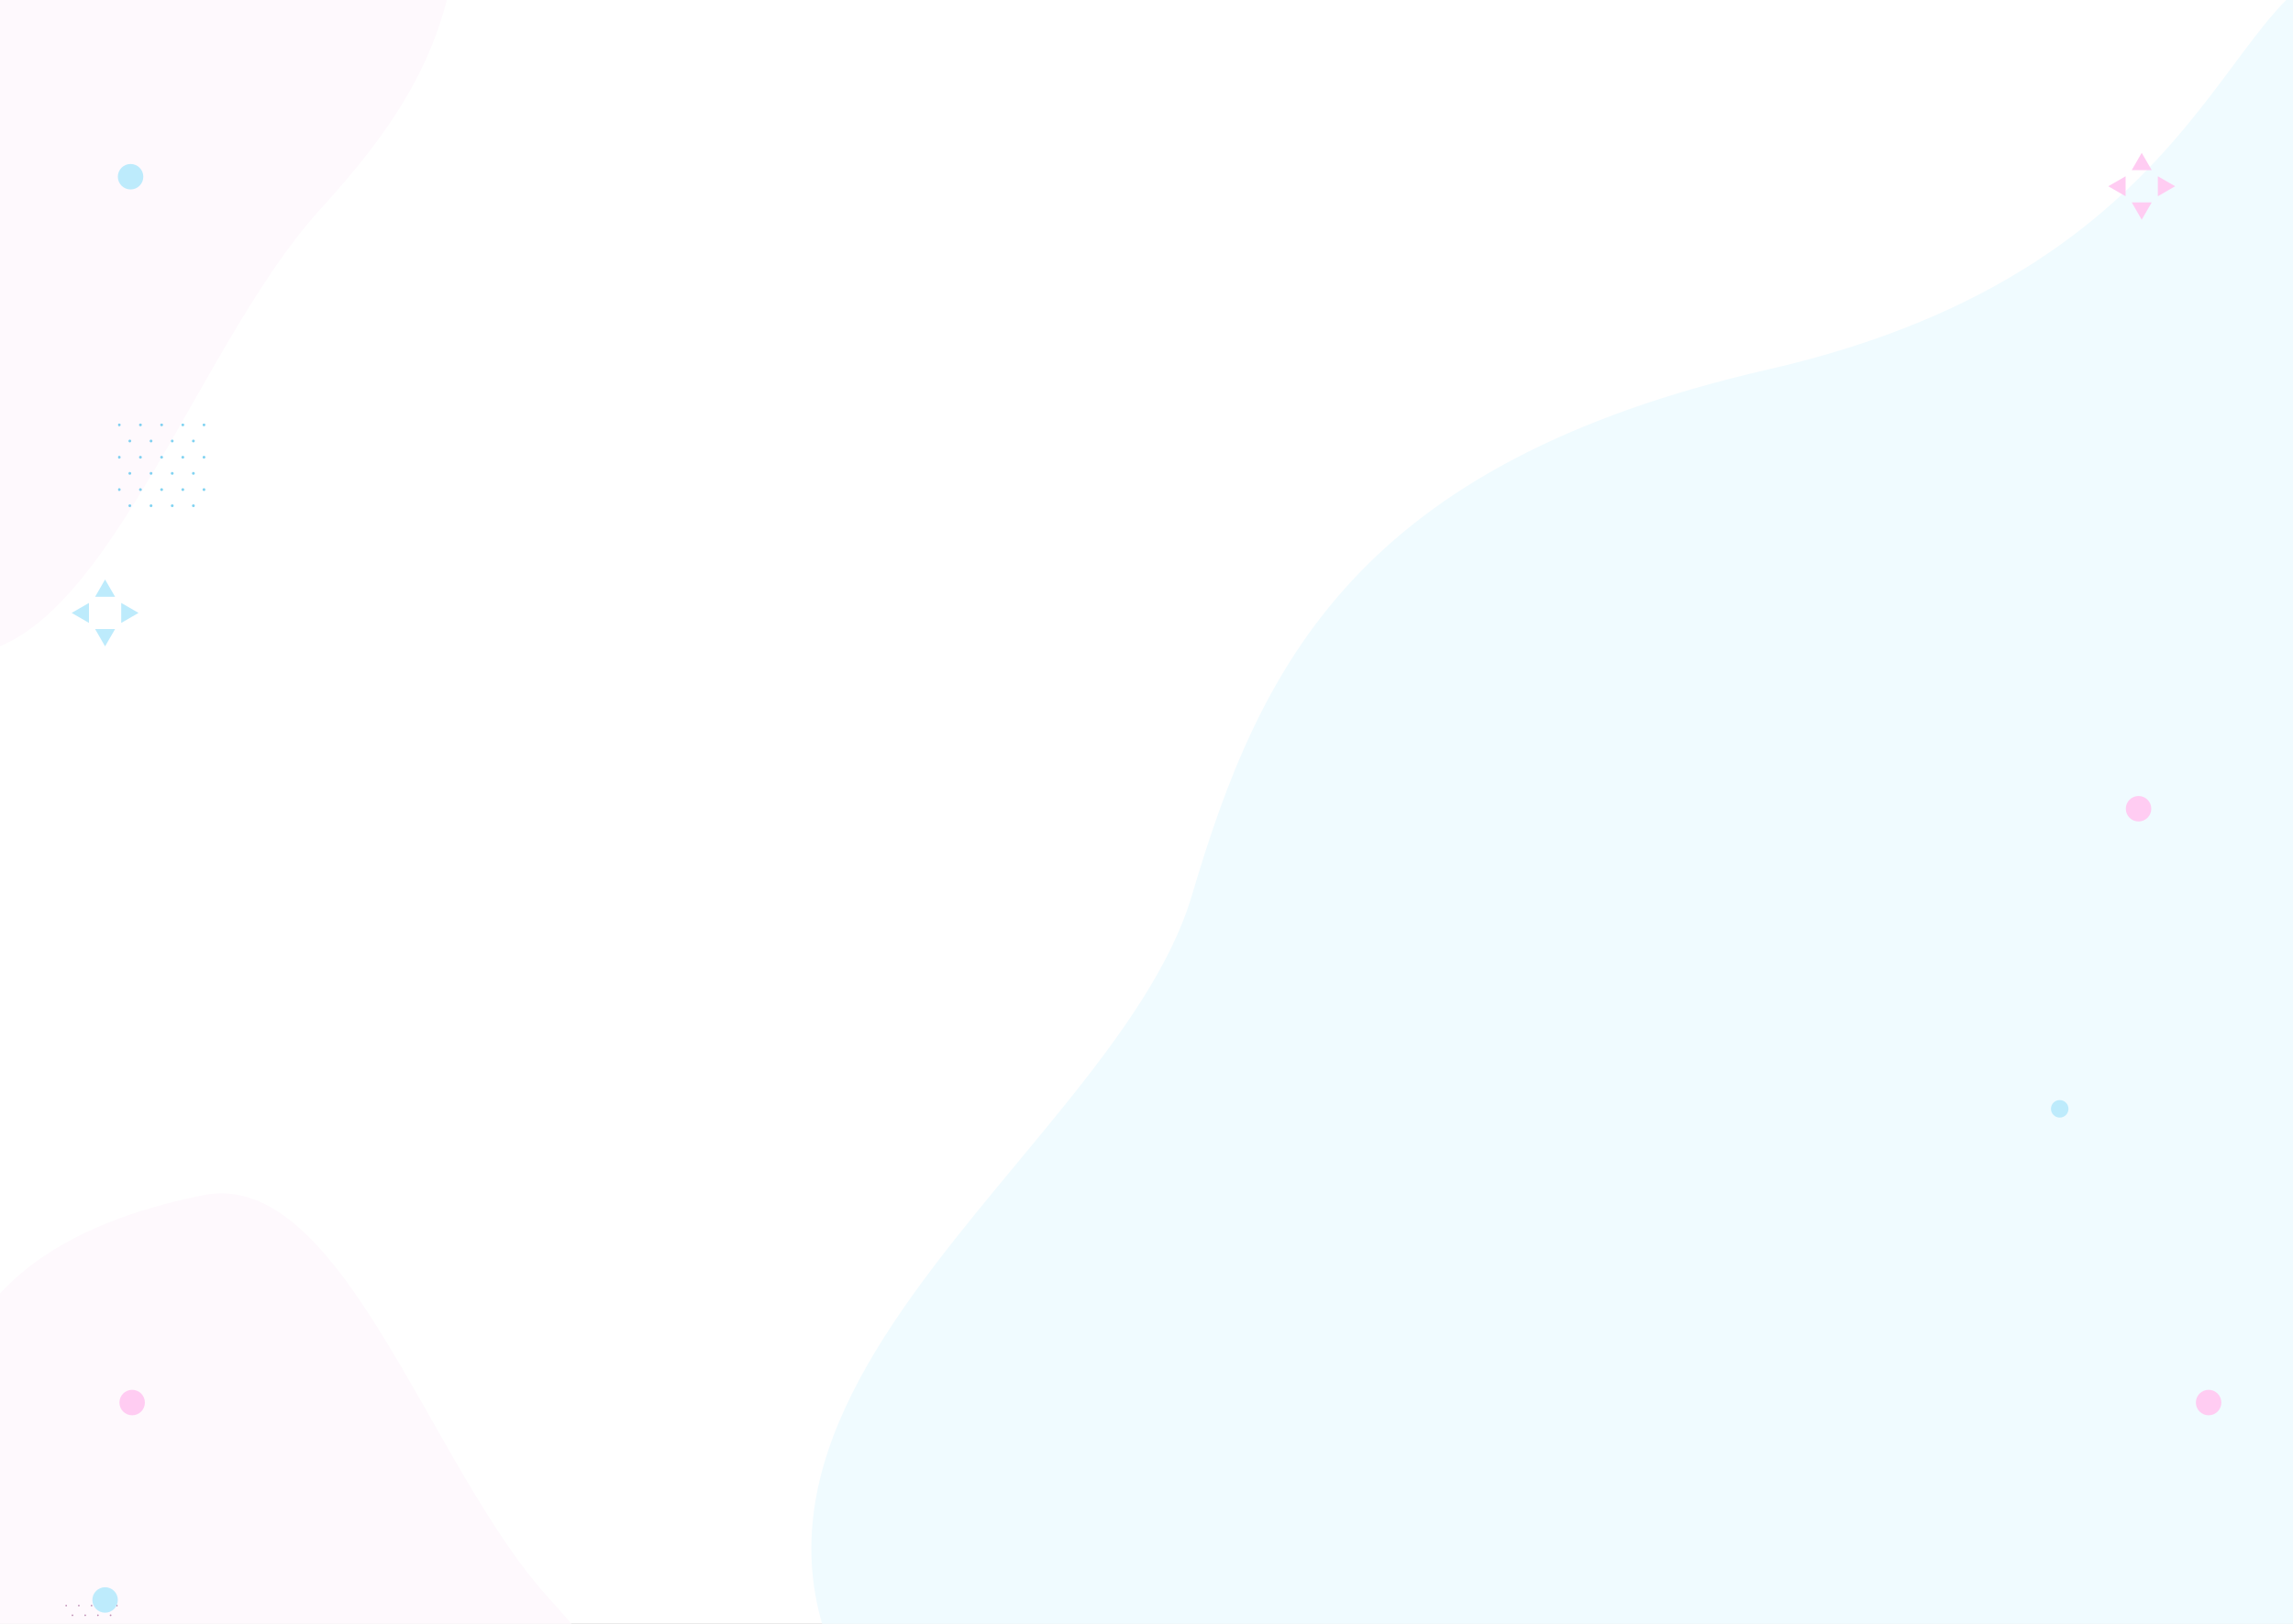 <svg width="1440" height="1020" viewBox="0 0 1440 1020" fill="none" xmlns="http://www.w3.org/2000/svg">
<rect x="0" y="0" width="1440" height="1020" fill="#808080" stroke="none"/>
<g clip-path="url(#clip0_0_2359)">
<rect width="1440" height="1020" fill="white"/>
<g clip-path="url(#clip1_0_2359)">
<g opacity="0.51">
<path d="M1278.77 250.881C1278.77 251.057 1278.72 251.229 1278.62 251.376C1278.52 251.522 1278.38 251.636 1278.22 251.703C1278.06 251.771 1277.88 251.788 1277.71 251.754C1277.53 251.72 1277.38 251.635 1277.25 251.51C1277.13 251.386 1277.04 251.227 1277.01 251.055C1276.97 250.882 1276.99 250.703 1277.06 250.541C1277.13 250.378 1277.24 250.239 1277.39 250.141C1277.53 250.044 1277.7 249.991 1277.88 249.991C1278.12 249.991 1278.34 250.085 1278.51 250.252C1278.68 250.419 1278.77 250.645 1278.77 250.881Z" fill="#08A8E4"/>
<path d="M1291.19 251.762C1291.68 251.762 1292.07 251.368 1292.07 250.881C1292.07 250.395 1291.68 250 1291.19 250C1290.71 250 1290.31 250.395 1290.31 250.881C1290.31 251.368 1290.71 251.762 1291.19 251.762Z" fill="#08A8E4"/>
<path d="M1304.5 251.762C1304.99 251.762 1305.39 251.368 1305.39 250.881C1305.39 250.395 1304.99 250 1304.5 250C1304.02 250 1303.62 250.395 1303.62 250.881C1303.62 251.368 1304.02 251.762 1304.5 251.762Z" fill="#08A8E4"/>
<path d="M1317.81 251.762C1318.29 251.762 1318.69 251.368 1318.69 250.881C1318.69 250.395 1318.29 250 1317.81 250C1317.32 250 1316.93 250.395 1316.93 250.881C1316.93 251.368 1317.32 251.762 1317.81 251.762Z" fill="#08A8E4"/>
<path d="M1332 250.881C1332 251.057 1331.95 251.229 1331.85 251.376C1331.75 251.522 1331.61 251.636 1331.45 251.703C1331.29 251.771 1331.11 251.788 1330.94 251.754C1330.76 251.72 1330.6 251.635 1330.48 251.51C1330.36 251.386 1330.27 251.227 1330.24 251.055C1330.2 250.882 1330.22 250.703 1330.29 250.541C1330.35 250.378 1330.47 250.239 1330.62 250.141C1330.76 250.044 1330.93 249.991 1331.11 249.991C1331.35 249.991 1331.57 250.085 1331.74 250.252C1331.91 250.419 1332 250.645 1332 250.881Z" fill="#08A8E4"/>
<path d="M1285.42 261.017C1285.42 261.193 1285.37 261.365 1285.27 261.511C1285.17 261.658 1285.03 261.772 1284.87 261.839C1284.71 261.906 1284.53 261.924 1284.35 261.89C1284.18 261.855 1284.02 261.771 1283.9 261.646C1283.77 261.522 1283.69 261.363 1283.65 261.191C1283.62 261.018 1283.64 260.839 1283.71 260.676C1283.77 260.514 1283.89 260.375 1284.03 260.277C1284.18 260.179 1284.35 260.127 1284.53 260.127C1284.76 260.127 1284.99 260.221 1285.16 260.388C1285.32 260.555 1285.42 260.781 1285.42 261.017Z" fill="#08A8E4"/>
<path d="M1297.85 261.906C1298.33 261.906 1298.73 261.512 1298.73 261.025C1298.73 260.539 1298.33 260.144 1297.85 260.144C1297.36 260.144 1296.97 260.539 1296.97 261.025C1296.97 261.512 1297.36 261.906 1297.85 261.906Z" fill="#08A8E4"/>
<path d="M1311.15 261.907C1311.64 261.907 1312.03 261.512 1312.03 261.026C1312.03 260.539 1311.64 260.145 1311.15 260.145C1310.66 260.145 1310.27 260.539 1310.27 261.026C1310.27 261.512 1310.66 261.907 1311.15 261.907Z" fill="#08A8E4"/>
<path d="M1325.33 261.017C1325.33 261.193 1325.27 261.365 1325.18 261.511C1325.08 261.658 1324.94 261.772 1324.78 261.839C1324.61 261.906 1324.44 261.924 1324.26 261.89C1324.09 261.855 1323.93 261.771 1323.81 261.646C1323.68 261.522 1323.6 261.363 1323.56 261.191C1323.53 261.018 1323.55 260.839 1323.61 260.676C1323.68 260.514 1323.8 260.375 1323.94 260.277C1324.09 260.179 1324.26 260.127 1324.44 260.127C1324.67 260.127 1324.9 260.221 1325.07 260.388C1325.23 260.555 1325.33 260.781 1325.33 261.017Z" fill="#08A8E4"/>
<path d="M1278.77 271.205C1278.77 271.441 1278.68 271.667 1278.51 271.834C1278.34 272.001 1278.12 272.094 1277.88 272.094C1277.64 272.094 1277.42 272.001 1277.25 271.834C1277.08 271.667 1276.99 271.441 1276.99 271.205C1276.99 270.969 1277.08 270.742 1277.25 270.575C1277.42 270.409 1277.64 270.315 1277.88 270.315C1278.12 270.315 1278.34 270.409 1278.51 270.575C1278.68 270.742 1278.77 270.969 1278.77 271.205Z" fill="#08A8E4"/>
<path d="M1291.19 272.095C1291.68 272.095 1292.07 271.7 1292.07 271.214C1292.07 270.727 1291.68 270.333 1291.19 270.333C1290.71 270.333 1290.31 270.727 1290.31 271.214C1290.31 271.7 1290.71 272.095 1291.19 272.095Z" fill="#08A8E4"/>
<path d="M1304.5 272.095C1304.99 272.095 1305.39 271.7 1305.39 271.214C1305.39 270.727 1304.99 270.333 1304.5 270.333C1304.02 270.333 1303.62 270.727 1303.62 271.214C1303.62 271.7 1304.02 272.095 1304.5 272.095Z" fill="#08A8E4"/>
<path d="M1317.81 272.095C1318.29 272.095 1318.69 271.7 1318.69 271.214C1318.69 270.727 1318.29 270.333 1317.81 270.333C1317.32 270.333 1316.93 270.727 1316.93 271.214C1316.93 271.7 1317.32 272.095 1317.81 272.095Z" fill="#08A8E4"/>
<path d="M1332 271.205C1332 271.381 1331.95 271.553 1331.85 271.699C1331.75 271.845 1331.61 271.96 1331.45 272.027C1331.29 272.094 1331.11 272.112 1330.94 272.077C1330.76 272.043 1330.6 271.958 1330.48 271.834C1330.36 271.71 1330.27 271.551 1330.24 271.378C1330.2 271.206 1330.22 271.027 1330.29 270.864C1330.35 270.702 1330.47 270.563 1330.62 270.465C1330.76 270.367 1330.93 270.315 1331.11 270.315C1331.35 270.315 1331.57 270.409 1331.74 270.576C1331.91 270.742 1332 270.969 1332 271.205Z" fill="#08A8E4"/>
<path d="M1285.42 281.349C1285.42 281.525 1285.37 281.697 1285.27 281.843C1285.17 281.99 1285.03 282.104 1284.87 282.171C1284.71 282.238 1284.53 282.256 1284.35 282.222C1284.18 282.187 1284.02 282.103 1283.9 281.978C1283.77 281.854 1283.69 281.695 1283.65 281.523C1283.62 281.35 1283.64 281.171 1283.71 281.008C1283.77 280.846 1283.89 280.707 1284.03 280.609C1284.18 280.511 1284.35 280.459 1284.53 280.459C1284.76 280.459 1284.99 280.553 1285.16 280.72C1285.32 280.887 1285.42 281.113 1285.42 281.349Z" fill="#08A8E4"/>
<path d="M1297.85 282.23C1298.33 282.23 1298.73 281.836 1298.73 281.349C1298.73 280.863 1298.33 280.468 1297.85 280.468C1297.36 280.468 1296.97 280.863 1296.97 281.349C1296.97 281.836 1297.36 282.23 1297.85 282.23Z" fill="#08A8E4"/>
<path d="M1311.15 282.23C1311.64 282.23 1312.03 281.836 1312.03 281.349C1312.03 280.863 1311.64 280.468 1311.15 280.468C1310.66 280.468 1310.27 280.863 1310.27 281.349C1310.27 281.836 1310.66 282.23 1311.15 282.23Z" fill="#08A8E4"/>
<path d="M1325.33 281.349C1325.33 281.525 1325.27 281.697 1325.18 281.843C1325.08 281.99 1324.94 282.104 1324.78 282.171C1324.61 282.238 1324.44 282.256 1324.26 282.222C1324.09 282.187 1323.93 282.103 1323.81 281.978C1323.68 281.854 1323.6 281.695 1323.56 281.523C1323.53 281.35 1323.55 281.171 1323.61 281.008C1323.68 280.846 1323.8 280.707 1323.94 280.609C1324.09 280.511 1324.26 280.459 1324.44 280.459C1324.67 280.459 1324.9 280.553 1325.07 280.72C1325.23 280.887 1325.33 281.113 1325.33 281.349Z" fill="#08A8E4"/>
<path d="M1278.77 291.538C1278.77 291.714 1278.72 291.886 1278.62 292.032C1278.52 292.178 1278.38 292.292 1278.22 292.36C1278.06 292.427 1277.88 292.445 1277.71 292.41C1277.53 292.376 1277.38 292.291 1277.25 292.167C1277.13 292.042 1277.04 291.884 1277.01 291.711C1276.97 291.539 1276.99 291.36 1277.06 291.197C1277.13 291.034 1277.24 290.895 1277.39 290.798C1277.53 290.7 1277.7 290.648 1277.88 290.648C1278.12 290.648 1278.34 290.741 1278.51 290.908C1278.68 291.075 1278.77 291.302 1278.77 291.538Z" fill="#08A8E4"/>
<path d="M1291.19 292.419C1291.68 292.419 1292.07 292.024 1292.07 291.538C1292.07 291.051 1291.68 290.657 1291.19 290.657C1290.71 290.657 1290.31 291.051 1290.31 291.538C1290.31 292.024 1290.71 292.419 1291.19 292.419Z" fill="#08A8E4"/>
<path d="M1304.5 292.419C1304.99 292.419 1305.39 292.024 1305.39 291.538C1305.39 291.051 1304.99 290.657 1304.5 290.657C1304.02 290.657 1303.62 291.051 1303.62 291.538C1303.62 292.024 1304.02 292.419 1304.5 292.419Z" fill="#08A8E4"/>
<path d="M1317.81 292.419C1318.29 292.419 1318.69 292.024 1318.69 291.538C1318.69 291.051 1318.29 290.657 1317.81 290.657C1317.32 290.657 1316.93 291.051 1316.93 291.538C1316.93 292.024 1317.32 292.419 1317.81 292.419Z" fill="#08A8E4"/>
<path d="M1332 291.538C1332 291.774 1331.91 292 1331.74 292.167C1331.57 292.334 1331.35 292.427 1331.11 292.427C1330.87 292.427 1330.65 292.334 1330.48 292.167C1330.31 292 1330.22 291.774 1330.22 291.538C1330.22 291.302 1330.31 291.075 1330.48 290.908C1330.65 290.741 1330.87 290.648 1331.11 290.648C1331.35 290.648 1331.57 290.741 1331.74 290.908C1331.91 291.075 1332 291.302 1332 291.538Z" fill="#08A8E4"/>
<path d="M1285.42 301.673C1285.42 301.849 1285.37 302.021 1285.27 302.167C1285.17 302.313 1285.03 302.427 1284.87 302.495C1284.71 302.562 1284.53 302.58 1284.35 302.545C1284.18 302.511 1284.02 302.426 1283.9 302.302C1283.77 302.177 1283.69 302.019 1283.65 301.846C1283.62 301.674 1283.64 301.495 1283.71 301.332C1283.77 301.169 1283.89 301.03 1284.03 300.933C1284.18 300.835 1284.35 300.783 1284.53 300.783C1284.76 300.783 1284.99 300.876 1285.16 301.043C1285.32 301.21 1285.42 301.437 1285.42 301.673Z" fill="#08A8E4"/>
<path d="M1297.85 302.553C1298.33 302.553 1298.73 302.159 1298.73 301.672C1298.73 301.186 1298.33 300.791 1297.85 300.791C1297.36 300.791 1296.97 301.186 1296.97 301.672C1296.97 302.159 1297.36 302.553 1297.85 302.553Z" fill="#08A8E4"/>
<path d="M1311.15 302.553C1311.64 302.553 1312.03 302.159 1312.03 301.672C1312.03 301.186 1311.64 300.791 1311.15 300.791C1310.66 300.791 1310.27 301.186 1310.27 301.672C1310.27 302.159 1310.66 302.553 1311.15 302.553Z" fill="#08A8E4"/>
<path d="M1325.33 301.673C1325.33 301.849 1325.27 302.021 1325.18 302.167C1325.08 302.313 1324.94 302.427 1324.78 302.495C1324.61 302.562 1324.44 302.58 1324.26 302.545C1324.09 302.511 1323.93 302.426 1323.81 302.302C1323.68 302.177 1323.6 302.019 1323.56 301.846C1323.53 301.674 1323.55 301.495 1323.61 301.332C1323.68 301.169 1323.8 301.03 1323.94 300.933C1324.09 300.835 1324.26 300.783 1324.44 300.783C1324.67 300.783 1324.9 300.876 1325.07 301.043C1325.23 301.21 1325.33 301.437 1325.33 301.673Z" fill="#08A8E4"/>
</g>
</g>
<path d="M1110.59 232.023C1398.59 166.173 1396.68 -22.602 1481.18 -21.853L1478.93 232.023C1483.13 282.535 1542.59 543.892 1542.59 640.173C1542.59 714.173 1578.09 1107.53 1340 1082.17C1101.91 1056.81 895.999 1418 595.999 1138C351.972 910.241 696.585 738.173 748.586 562.173C791.393 417.288 852.586 291.013 1110.59 232.023Z" fill="#F0FBFF"/>
<path d="M264.232 -190.433C201.848 -378.282 310.635 -442.806 280.837 -490.944L136.204 -401.414C105.812 -386.264 -64.553 -329.475 -119.701 -296.011C-162.087 -270.29 -349.947 -175.173 -252.666 -47.613C-155.384 79.947 -346.923 346.938 -37.806 409.778C58.658 429.388 118.217 222.624 200.952 131.666C269.06 56.788 320.118 -22.152 264.232 -190.433Z" fill="#FEF9FD"/>
<path d="M401.962 1296.43C345.247 1467.21 444.148 1525.87 417.058 1569.63L285.568 1488.24C257.938 1474.47 103.055 1422.84 52.919 1392.42C14.385 1369.03 -156.404 1282.56 -67.963 1166.59C20.478 1050.62 -153.654 807.895 127.372 750.766C215.07 732.938 269.216 920.912 344.432 1003.6C406.351 1071.68 452.769 1143.44 401.962 1296.43Z" fill="#FEF9FD"/>
<circle cx="82" cy="111" r="8" fill="#BDEBFC"/>
<g clip-path="url(#clip2_0_2359)">
<g opacity="0.51">
<path d="M42.062 1008.53C42.062 1008.63 42.031 1008.74 41.972 1008.83C41.913 1008.91 41.83 1008.98 41.732 1009.02C41.635 1009.06 41.528 1009.07 41.424 1009.05C41.32 1009.03 41.225 1008.98 41.151 1008.91C41.076 1008.83 41.025 1008.74 41.004 1008.63C40.984 1008.53 40.994 1008.42 41.035 1008.32C41.075 1008.23 41.144 1008.14 41.231 1008.08C41.319 1008.03 41.422 1007.99 41.528 1007.99C41.67 1007.99 41.805 1008.05 41.906 1008.15C42.006 1008.25 42.062 1008.39 42.062 1008.53Z" fill="#7F2069"/>
<path d="M49.517 1009.06C49.809 1009.06 50.045 1008.82 50.045 1008.53C50.045 1008.24 49.809 1008 49.517 1008C49.225 1008 48.988 1008.24 48.988 1008.53C48.988 1008.82 49.225 1009.06 49.517 1009.06Z" fill="#7F2069"/>
<path d="M57.503 1009.06C57.795 1009.06 58.032 1008.82 58.032 1008.53C58.032 1008.24 57.795 1008 57.503 1008C57.211 1008 56.975 1008.24 56.975 1008.53C56.975 1008.82 57.211 1009.06 57.503 1009.06Z" fill="#7F2069"/>
<path d="M65.484 1009.06C65.775 1009.06 66.012 1008.82 66.012 1008.53C66.012 1008.24 65.775 1008 65.484 1008C65.192 1008 64.955 1008.24 64.955 1008.53C64.955 1008.82 65.192 1009.06 65.484 1009.06Z" fill="#7F2069"/>
<path d="M73.999 1008.53C73.999 1008.63 73.968 1008.74 73.909 1008.83C73.851 1008.91 73.767 1008.98 73.67 1009.02C73.572 1009.06 73.465 1009.07 73.361 1009.05C73.258 1009.03 73.163 1008.98 73.088 1008.91C73.013 1008.83 72.963 1008.74 72.942 1008.63C72.921 1008.53 72.932 1008.42 72.972 1008.32C73.013 1008.23 73.081 1008.14 73.169 1008.08C73.257 1008.03 73.36 1007.99 73.466 1007.99C73.607 1007.99 73.743 1008.05 73.843 1008.15C73.943 1008.25 73.999 1008.39 73.999 1008.53Z" fill="#7F2069"/>
<path d="M46.05 1014.61C46.05 1014.72 46.019 1014.82 45.961 1014.91C45.902 1014.99 45.818 1015.06 45.721 1015.1C45.623 1015.14 45.516 1015.15 45.412 1015.13C45.309 1015.11 45.214 1015.06 45.139 1014.99C45.064 1014.91 45.014 1014.82 44.993 1014.71C44.972 1014.61 44.983 1014.5 45.023 1014.41C45.064 1014.31 45.132 1014.22 45.22 1014.17C45.308 1014.11 45.411 1014.08 45.517 1014.08C45.658 1014.08 45.794 1014.13 45.894 1014.23C45.994 1014.33 46.05 1014.47 46.05 1014.61Z" fill="#7F2069"/>
<path d="M53.509 1015.14C53.801 1015.14 54.038 1014.91 54.038 1014.62C54.038 1014.32 53.801 1014.09 53.509 1014.09C53.217 1014.09 52.98 1014.32 52.98 1014.62C52.98 1014.91 53.217 1015.14 53.509 1015.14Z" fill="#7F2069"/>
<path d="M61.489 1015.14C61.781 1015.14 62.018 1014.91 62.018 1014.62C62.018 1014.32 61.781 1014.09 61.489 1014.09C61.198 1014.09 60.961 1014.32 60.961 1014.62C60.961 1014.91 61.198 1015.14 61.489 1015.14Z" fill="#7F2069"/>
<path d="M69.995 1014.61C69.995 1014.72 69.964 1014.82 69.905 1014.91C69.847 1014.99 69.763 1015.06 69.666 1015.1C69.568 1015.14 69.461 1015.15 69.357 1015.13C69.254 1015.11 69.159 1015.06 69.084 1014.99C69.009 1014.91 68.958 1014.82 68.938 1014.71C68.917 1014.61 68.928 1014.5 68.968 1014.41C69.008 1014.31 69.077 1014.22 69.165 1014.17C69.253 1014.11 69.356 1014.08 69.461 1014.08C69.603 1014.08 69.739 1014.13 69.839 1014.23C69.939 1014.33 69.995 1014.47 69.995 1014.61Z" fill="#7F2069"/>
</g>
</g>
<circle cx="66" cy="1005" r="8" fill="#BDEBFC"/>
<circle cx="1387" cy="881" r="8" fill="#FFCCF2"/>
<g clip-path="url(#clip3_0_2359)">
<path d="M1324 116.989L1334.87 123.278V110.722L1324 116.989Z" fill="#FFCCF2"/>
<path d="M1366 116.989L1355.13 110.722V123.278L1366 116.989Z" fill="#FFCCF2"/>
<path d="M1344.99 138L1351.28 127.13H1338.72L1344.99 138Z" fill="#FFCCF2"/>
<path d="M1344.99 96L1338.72 106.87H1351.28L1344.99 96Z" fill="#FFCCF2"/>
</g>
<g clip-path="url(#clip4_0_2359)">
<g opacity="0.51">
<path d="M75.77 266.881C75.77 267.057 75.718 267.229 75.62 267.376C75.522 267.522 75.383 267.636 75.221 267.703C75.058 267.771 74.879 267.788 74.707 267.754C74.534 267.72 74.375 267.635 74.251 267.51C74.126 267.386 74.042 267.227 74.007 267.055C73.973 266.882 73.991 266.703 74.058 266.541C74.125 266.378 74.239 266.239 74.386 266.141C74.532 266.044 74.704 265.991 74.88 265.991C75.116 265.991 75.342 266.085 75.509 266.252C75.676 266.419 75.77 266.645 75.77 266.881Z" fill="#08A8E4"/>
<path d="M88.193 267.762C88.68 267.762 89.074 267.368 89.074 266.881C89.074 266.395 88.68 266 88.193 266C87.707 266 87.312 266.395 87.312 266.881C87.312 267.368 87.707 267.762 88.193 267.762Z" fill="#08A8E4"/>
<path d="M101.504 267.762C101.99 267.762 102.385 267.368 102.385 266.881C102.385 266.395 101.99 266 101.504 266C101.017 266 100.623 266.395 100.623 266.881C100.623 267.368 101.017 267.762 101.504 267.762Z" fill="#08A8E4"/>
<path d="M114.807 267.762C115.293 267.762 115.688 267.368 115.688 266.881C115.688 266.395 115.293 266 114.807 266C114.32 266 113.926 266.395 113.926 266.881C113.926 267.368 114.32 267.762 114.807 267.762Z" fill="#08A8E4"/>
<path d="M128.998 266.881C128.998 267.057 128.946 267.229 128.848 267.376C128.751 267.522 128.612 267.636 128.449 267.703C128.287 267.771 128.108 267.788 127.935 267.754C127.762 267.72 127.604 267.635 127.479 267.51C127.355 267.386 127.27 267.227 127.236 267.055C127.202 266.882 127.219 266.703 127.286 266.541C127.354 266.378 127.468 266.239 127.614 266.141C127.761 266.044 127.933 265.991 128.109 265.991C128.345 265.991 128.571 266.085 128.738 266.252C128.905 266.419 128.998 266.645 128.998 266.881Z" fill="#08A8E4"/>
<path d="M82.416 277.017C82.416 277.193 82.364 277.365 82.266 277.511C82.169 277.658 82.03 277.772 81.867 277.839C81.704 277.906 81.526 277.924 81.353 277.89C81.18 277.855 81.022 277.771 80.897 277.646C80.773 277.522 80.688 277.363 80.654 277.191C80.62 277.018 80.637 276.839 80.704 276.676C80.772 276.514 80.886 276.375 81.032 276.277C81.178 276.179 81.351 276.127 81.527 276.127C81.763 276.127 81.989 276.221 82.156 276.388C82.323 276.555 82.416 276.781 82.416 277.017Z" fill="#08A8E4"/>
<path d="M94.848 277.906C95.334 277.906 95.729 277.512 95.729 277.025C95.729 276.539 95.334 276.145 94.848 276.145C94.361 276.145 93.967 276.539 93.967 277.025C93.967 277.512 94.361 277.906 94.848 277.906Z" fill="#08A8E4"/>
<path d="M108.15 277.907C108.637 277.907 109.031 277.512 109.031 277.026C109.031 276.539 108.637 276.145 108.15 276.145C107.664 276.145 107.27 276.539 107.27 277.026C107.27 277.512 107.664 277.907 108.15 277.907Z" fill="#08A8E4"/>
<path d="M122.327 277.017C122.327 277.193 122.274 277.365 122.177 277.511C122.079 277.658 121.94 277.772 121.777 277.839C121.615 277.906 121.436 277.924 121.263 277.89C121.091 277.855 120.932 277.771 120.808 277.646C120.683 277.522 120.598 277.363 120.564 277.191C120.53 277.018 120.547 276.839 120.615 276.676C120.682 276.514 120.796 276.375 120.942 276.277C121.089 276.179 121.261 276.127 121.437 276.127C121.673 276.127 121.899 276.221 122.066 276.388C122.233 276.555 122.327 276.781 122.327 277.017Z" fill="#08A8E4"/>
<path d="M75.77 287.205C75.77 287.441 75.676 287.667 75.509 287.834C75.342 288.001 75.116 288.094 74.88 288.094C74.644 288.094 74.418 288.001 74.251 287.834C74.084 287.667 73.99 287.441 73.99 287.205C73.99 286.969 74.084 286.742 74.251 286.575C74.418 286.409 74.644 286.315 74.88 286.315C75.116 286.315 75.342 286.409 75.509 286.575C75.676 286.742 75.77 286.969 75.77 287.205Z" fill="#08A8E4"/>
<path d="M88.193 288.095C88.68 288.095 89.074 287.7 89.074 287.214C89.074 286.727 88.68 286.333 88.193 286.333C87.707 286.333 87.312 286.727 87.312 287.214C87.312 287.7 87.707 288.095 88.193 288.095Z" fill="#08A8E4"/>
<path d="M101.504 288.095C101.99 288.095 102.385 287.7 102.385 287.214C102.385 286.727 101.99 286.333 101.504 286.333C101.017 286.333 100.623 286.727 100.623 287.214C100.623 287.7 101.017 288.095 101.504 288.095Z" fill="#08A8E4"/>
<path d="M114.807 288.095C115.293 288.095 115.688 287.7 115.688 287.214C115.688 286.727 115.293 286.333 114.807 286.333C114.32 286.333 113.926 286.727 113.926 287.214C113.926 287.7 114.32 288.095 114.807 288.095Z" fill="#08A8E4"/>
<path d="M128.998 287.205C128.998 287.381 128.946 287.553 128.848 287.699C128.751 287.845 128.612 287.96 128.449 288.027C128.287 288.094 128.108 288.112 127.935 288.077C127.762 288.043 127.604 287.958 127.479 287.834C127.355 287.71 127.27 287.551 127.236 287.378C127.202 287.206 127.219 287.027 127.286 286.864C127.354 286.702 127.468 286.563 127.614 286.465C127.761 286.367 127.933 286.315 128.109 286.315C128.345 286.315 128.571 286.409 128.738 286.576C128.905 286.742 128.998 286.969 128.998 287.205Z" fill="#08A8E4"/>
<path d="M82.416 297.349C82.416 297.525 82.364 297.697 82.266 297.843C82.169 297.99 82.03 298.104 81.867 298.171C81.704 298.238 81.526 298.256 81.353 298.222C81.18 298.187 81.022 298.103 80.897 297.978C80.773 297.854 80.688 297.695 80.654 297.523C80.62 297.35 80.637 297.171 80.704 297.008C80.772 296.846 80.886 296.707 81.032 296.609C81.178 296.511 81.351 296.459 81.527 296.459C81.763 296.459 81.989 296.553 82.156 296.72C82.323 296.887 82.416 297.113 82.416 297.349Z" fill="#08A8E4"/>
<path d="M94.848 298.23C95.334 298.23 95.729 297.836 95.729 297.349C95.729 296.863 95.334 296.468 94.848 296.468C94.361 296.468 93.967 296.863 93.967 297.349C93.967 297.836 94.361 298.23 94.848 298.23Z" fill="#08A8E4"/>
<path d="M108.15 298.23C108.637 298.23 109.031 297.836 109.031 297.349C109.031 296.863 108.637 296.468 108.15 296.468C107.664 296.468 107.27 296.863 107.27 297.349C107.27 297.836 107.664 298.23 108.15 298.23Z" fill="#08A8E4"/>
<path d="M122.327 297.349C122.327 297.525 122.274 297.697 122.177 297.843C122.079 297.99 121.94 298.104 121.777 298.171C121.615 298.238 121.436 298.256 121.263 298.222C121.091 298.187 120.932 298.103 120.808 297.978C120.683 297.854 120.598 297.695 120.564 297.523C120.53 297.35 120.547 297.171 120.615 297.008C120.682 296.846 120.796 296.707 120.942 296.609C121.089 296.511 121.261 296.459 121.437 296.459C121.673 296.459 121.899 296.553 122.066 296.72C122.233 296.887 122.327 297.113 122.327 297.349Z" fill="#08A8E4"/>
<path d="M75.77 307.538C75.77 307.714 75.718 307.886 75.62 308.032C75.522 308.178 75.383 308.292 75.221 308.36C75.058 308.427 74.879 308.445 74.707 308.41C74.534 308.376 74.375 308.291 74.251 308.167C74.126 308.042 74.042 307.884 74.007 307.711C73.973 307.539 73.991 307.36 74.058 307.197C74.125 307.034 74.239 306.895 74.386 306.798C74.532 306.7 74.704 306.648 74.88 306.648C75.116 306.648 75.342 306.741 75.509 306.908C75.676 307.075 75.77 307.302 75.77 307.538Z" fill="#08A8E4"/>
<path d="M88.193 308.419C88.68 308.419 89.074 308.024 89.074 307.538C89.074 307.051 88.68 306.657 88.193 306.657C87.707 306.657 87.312 307.051 87.312 307.538C87.312 308.024 87.707 308.419 88.193 308.419Z" fill="#08A8E4"/>
<path d="M101.504 308.419C101.99 308.419 102.385 308.024 102.385 307.538C102.385 307.051 101.99 306.657 101.504 306.657C101.017 306.657 100.623 307.051 100.623 307.538C100.623 308.024 101.017 308.419 101.504 308.419Z" fill="#08A8E4"/>
<path d="M114.807 308.419C115.293 308.419 115.688 308.024 115.688 307.538C115.688 307.051 115.293 306.657 114.807 306.657C114.32 306.657 113.926 307.051 113.926 307.538C113.926 308.024 114.32 308.419 114.807 308.419Z" fill="#08A8E4"/>
<path d="M128.998 307.538C128.998 307.774 128.905 308 128.738 308.167C128.571 308.334 128.345 308.427 128.109 308.427C127.873 308.427 127.646 308.334 127.479 308.167C127.313 308 127.219 307.774 127.219 307.538C127.219 307.302 127.313 307.075 127.479 306.908C127.646 306.741 127.873 306.648 128.109 306.648C128.345 306.648 128.571 306.741 128.738 306.908C128.905 307.075 128.998 307.302 128.998 307.538Z" fill="#08A8E4"/>
<path d="M82.416 317.673C82.416 317.849 82.364 318.021 82.266 318.167C82.169 318.313 82.03 318.427 81.867 318.495C81.704 318.562 81.526 318.58 81.353 318.545C81.18 318.511 81.022 318.426 80.897 318.302C80.773 318.177 80.688 318.019 80.654 317.846C80.62 317.674 80.637 317.495 80.704 317.332C80.772 317.169 80.886 317.03 81.032 316.933C81.178 316.835 81.351 316.783 81.527 316.783C81.763 316.783 81.989 316.876 82.156 317.043C82.323 317.21 82.416 317.437 82.416 317.673Z" fill="#08A8E4"/>
<path d="M94.848 318.553C95.334 318.553 95.729 318.159 95.729 317.672C95.729 317.186 95.334 316.791 94.848 316.791C94.361 316.791 93.967 317.186 93.967 317.672C93.967 318.159 94.361 318.553 94.848 318.553Z" fill="#08A8E4"/>
<path d="M108.15 318.553C108.637 318.553 109.031 318.159 109.031 317.672C109.031 317.186 108.637 316.791 108.15 316.791C107.664 316.791 107.27 317.186 107.27 317.672C107.27 318.159 107.664 318.553 108.15 318.553Z" fill="#08A8E4"/>
<path d="M122.327 317.673C122.327 317.849 122.274 318.021 122.177 318.167C122.079 318.313 121.94 318.427 121.777 318.495C121.615 318.562 121.436 318.58 121.263 318.545C121.091 318.511 120.932 318.426 120.808 318.302C120.683 318.177 120.598 318.019 120.564 317.846C120.53 317.674 120.547 317.495 120.615 317.332C120.682 317.169 120.796 317.03 120.942 316.933C121.089 316.835 121.261 316.783 121.437 316.783C121.673 316.783 121.899 316.876 122.066 317.043C122.233 317.21 122.327 317.437 122.327 317.673Z" fill="#08A8E4"/>
</g>
</g>
<circle cx="83" cy="881" r="8" fill="#FFCCF2"/>
<circle cx="1343" cy="508" r="8" fill="#FFCCF2"/>
<circle cx="1293.5" cy="696.5" r="5.5" fill="#BDEBFC"/>
<g clip-path="url(#clip5_0_2359)">
<path d="M45 384.989L55.87 391.279V378.722L45 384.989Z" fill="#BDEBFC"/>
<path d="M87 384.989L76.13 378.722V391.278L87 384.989Z" fill="#BDEBFC"/>
<path d="M65.991 406.001L72.28 395.13H59.724L65.991 406.001Z" fill="#BDEBFC"/>
<path d="M65.991 364L59.724 374.87H72.28L65.991 364Z" fill="#BDEBFC"/>
</g>
</g>
<defs>
<clipPath id="clip0_0_2359">
<rect width="1440" height="1020" fill="white"/>
</clipPath>
<clipPath id="clip1_0_2359">
<rect width="55" height="52.562" fill="white" transform="translate(1277 250)"/>
</clipPath>
<clipPath id="clip2_0_2359">
<rect width="33" height="31.537" fill="white" transform="translate(41 1008)"/>
</clipPath>
<clipPath id="clip3_0_2359">
<rect width="42" height="42" fill="white" transform="translate(1324 96)"/>
</clipPath>
<clipPath id="clip4_0_2359">
<rect width="55" height="52.562" fill="white" transform="translate(74 266)"/>
</clipPath>
<clipPath id="clip5_0_2359">
<rect width="42" height="42" fill="white" transform="translate(45 364)"/>
</clipPath>
</defs>
</svg>
